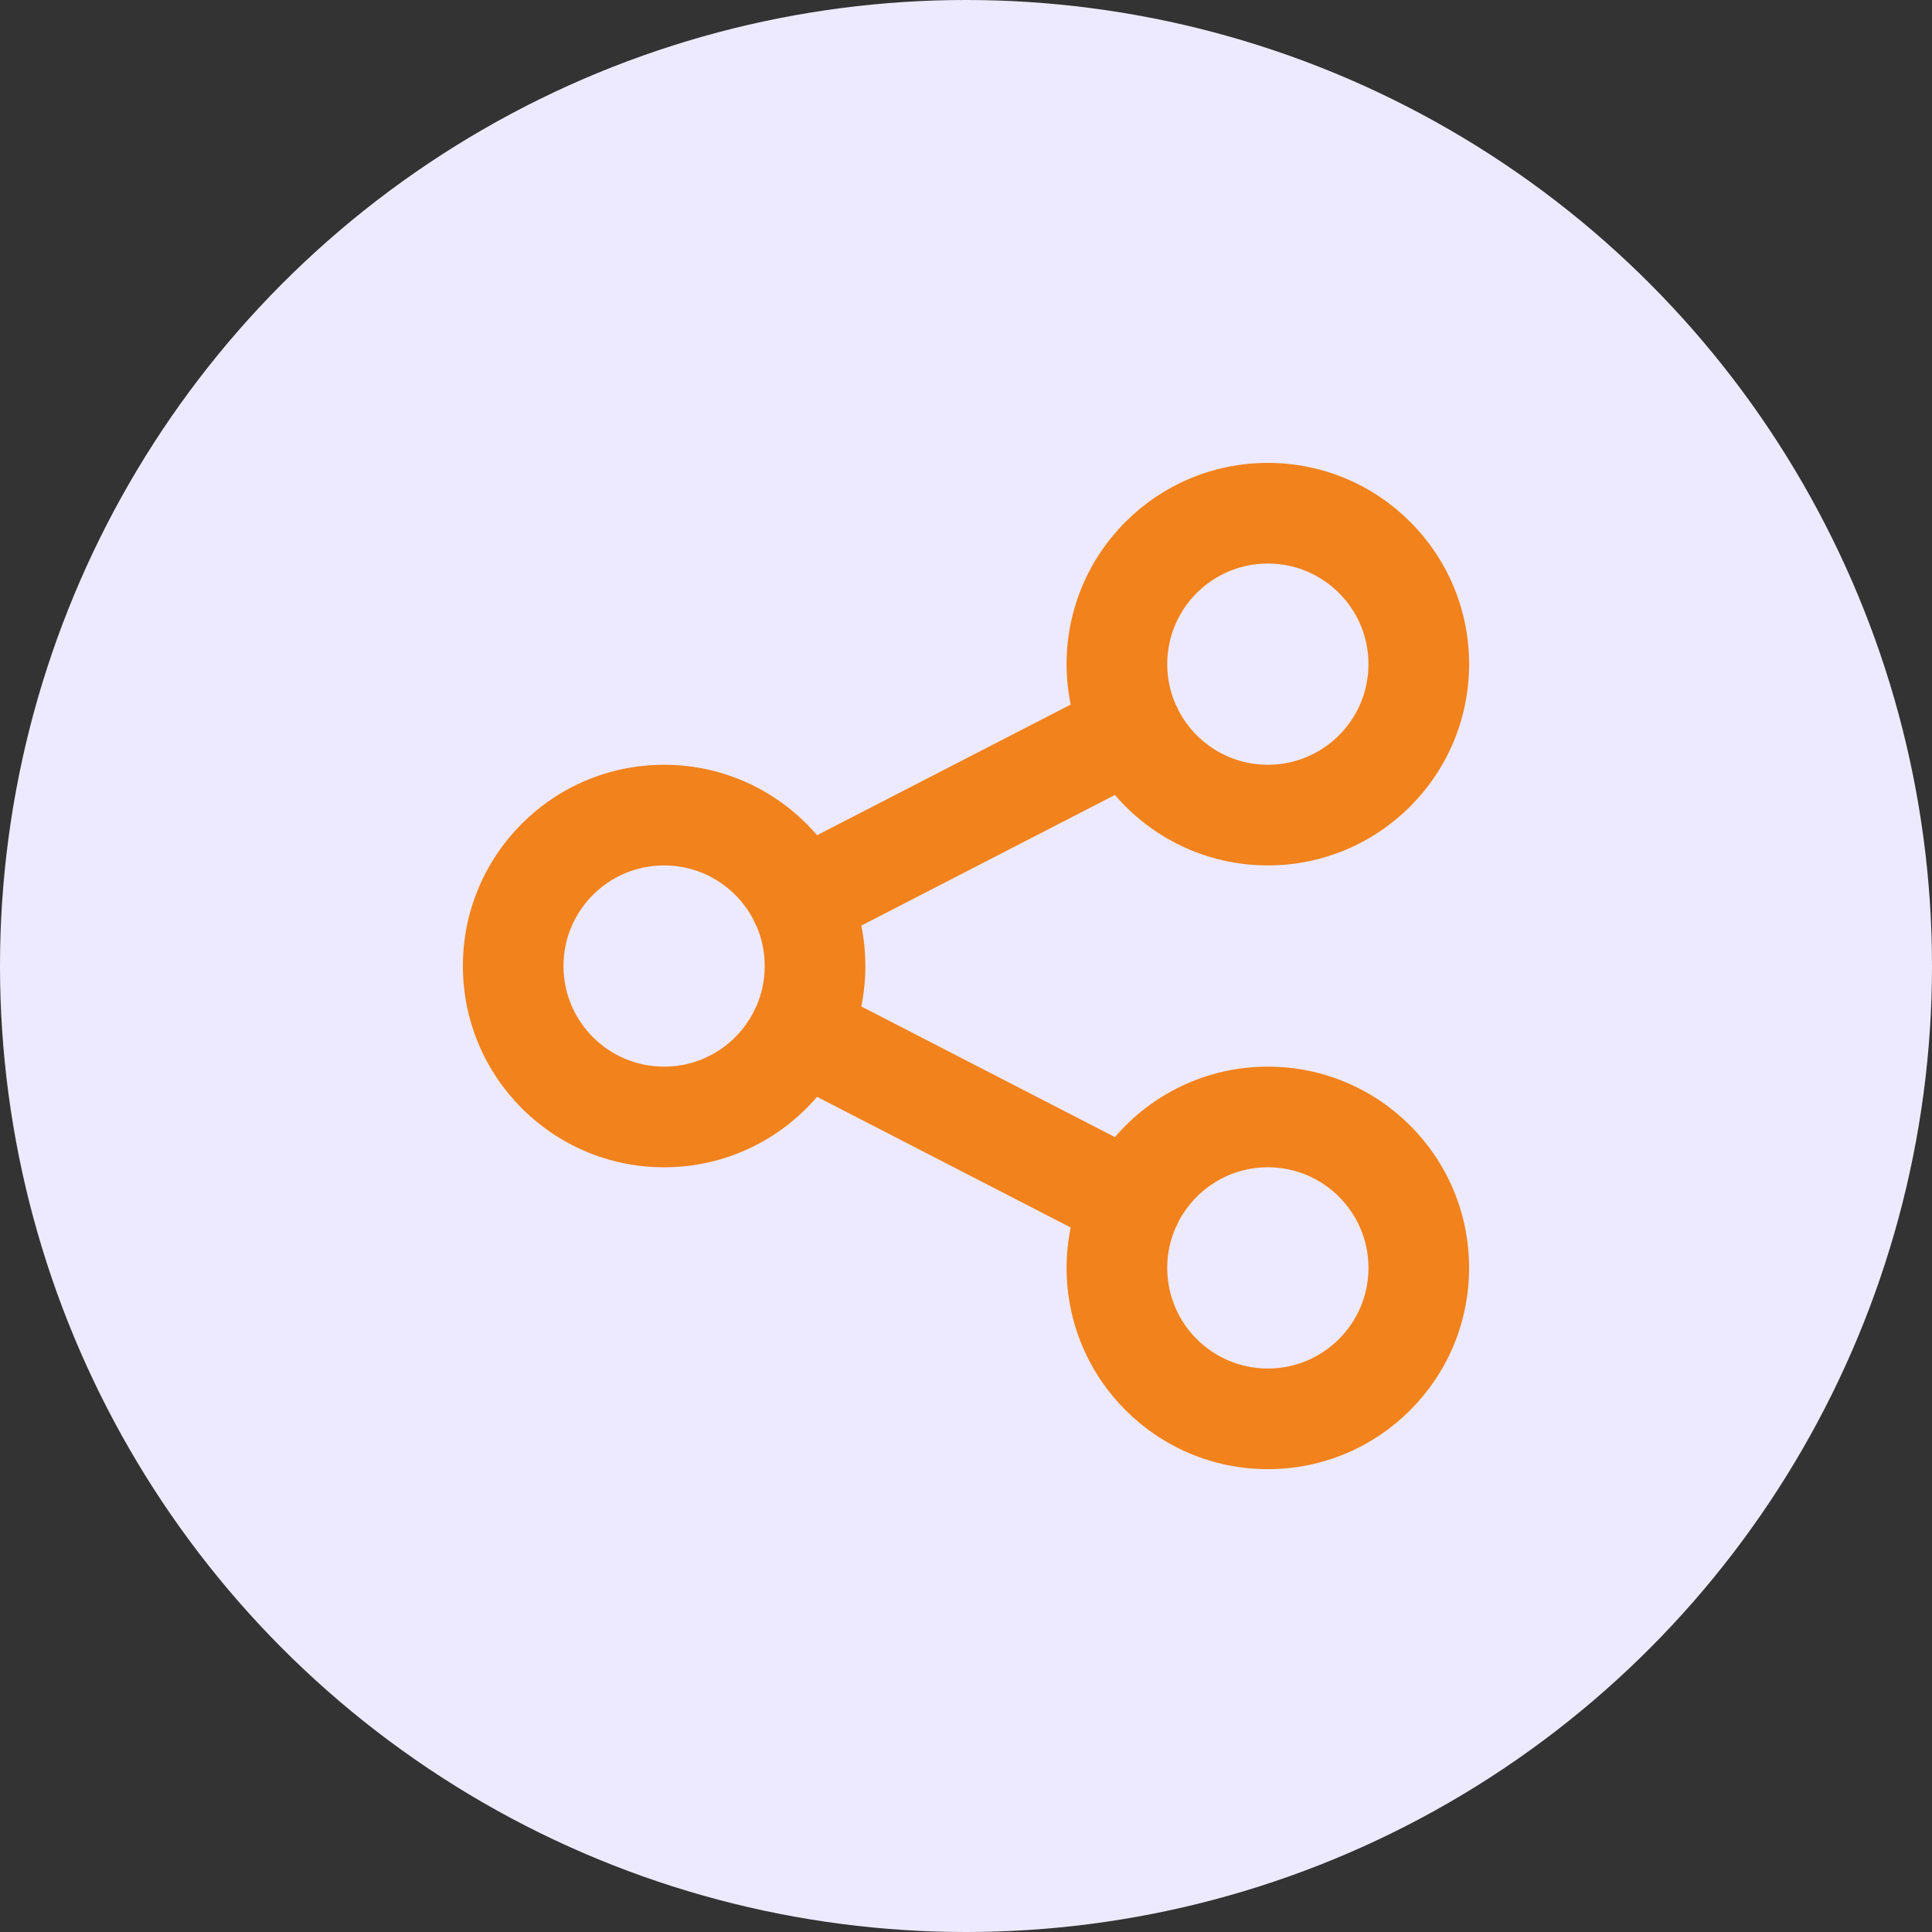 <svg width="32" height="32" viewBox="0 0 32 32" fill="none" xmlns="http://www.w3.org/2000/svg">
<rect x="0" y="0" width="32" height="32" fill="#333333" stroke="none"/>
<circle cx="16" cy="16" r="16" fill="#EDEAFF"/>
<path fill-rule="evenodd" clip-rule="evenodd" d="M21 9.334C20.079 9.334 19.333 10.08 19.333 11C19.333 11.238 19.383 11.464 19.473 11.669C19.479 11.68 19.485 11.691 19.491 11.702C19.503 11.727 19.515 11.752 19.525 11.777C19.804 12.306 20.36 12.667 21 12.667C21.92 12.667 22.666 11.921 22.666 11C22.666 10.08 21.92 9.334 21 9.334ZM18.467 13.167C19.078 13.881 19.986 14.334 21 14.334C22.841 14.334 24.333 12.841 24.333 11C24.333 9.159 22.841 7.667 21 7.667C19.159 7.667 17.666 9.159 17.666 11C17.666 11.23 17.69 11.453 17.734 11.67L13.533 13.834C12.922 13.12 12.014 12.667 11 12.667C9.159 12.667 7.667 14.159 7.667 16C7.667 17.841 9.159 19.334 11 19.334C12.014 19.334 12.922 18.881 13.533 18.167L17.734 20.331C17.69 20.547 17.666 20.771 17.666 21C17.666 22.841 19.159 24.334 21 24.334C22.841 24.334 24.333 22.841 24.333 21C24.333 19.159 22.841 17.667 21 17.667C19.986 17.667 19.078 18.12 18.467 18.834L14.266 16.67C14.31 16.453 14.333 16.23 14.333 16C14.333 15.771 14.31 15.547 14.266 15.331L18.467 13.167ZM12.475 15.224C12.485 15.249 12.496 15.274 12.509 15.299C12.515 15.31 12.521 15.321 12.527 15.331C12.617 15.536 12.666 15.762 12.666 16C12.666 16.238 12.617 16.465 12.527 16.669C12.521 16.68 12.515 16.691 12.509 16.702C12.496 16.727 12.485 16.751 12.475 16.776C12.196 17.306 11.64 17.667 11 17.667C10.079 17.667 9.333 16.921 9.333 16C9.333 15.08 10.079 14.334 11 14.334C11.64 14.334 12.196 14.695 12.475 15.224ZM19.473 20.332C19.479 20.321 19.485 20.31 19.491 20.299C19.503 20.274 19.515 20.249 19.525 20.224C19.804 19.695 20.36 19.334 21 19.334C21.92 19.334 22.666 20.08 22.666 21C22.666 21.921 21.92 22.667 21 22.667C20.079 22.667 19.333 21.921 19.333 21C19.333 20.762 19.383 20.536 19.473 20.332Z" fill="#F1821C"/>
</svg>
